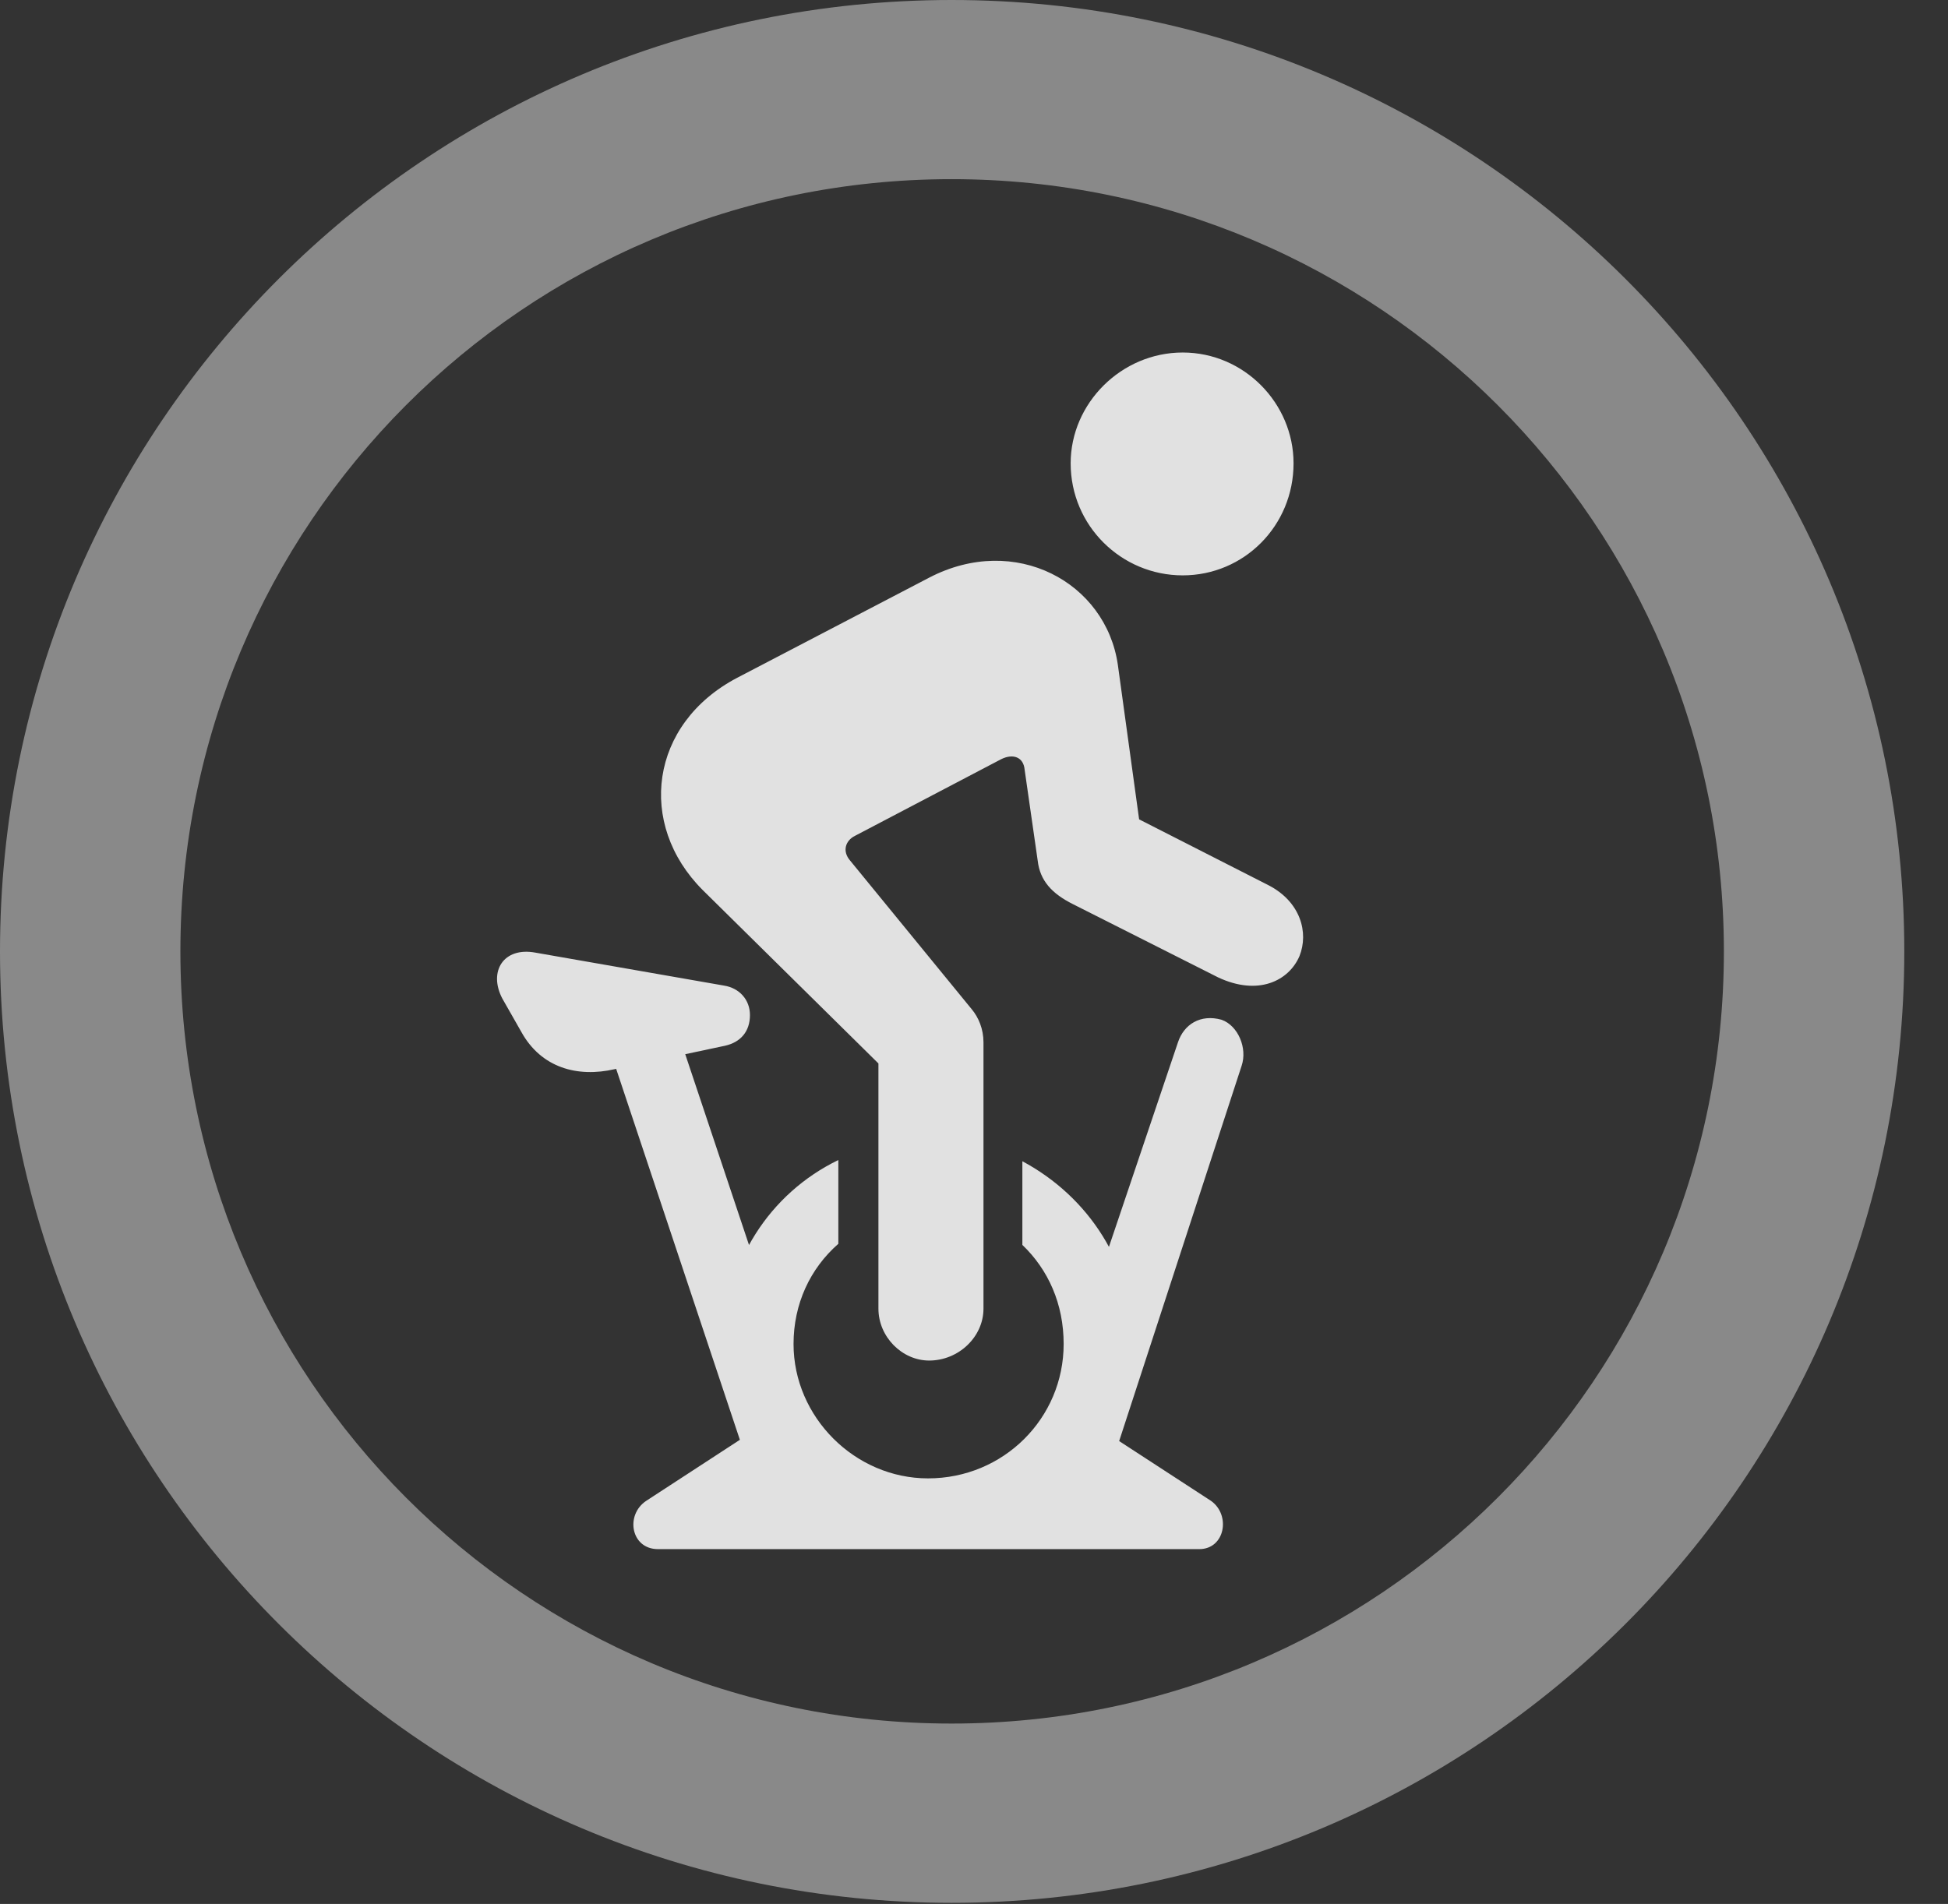 <?xml version="1.0" encoding="UTF-8"?>
<!--Generator: Apple Native CoreSVG 341-->
<!DOCTYPE svg
PUBLIC "-//W3C//DTD SVG 1.1//EN"
       "http://www.w3.org/Graphics/SVG/1.1/DTD/svg11.dtd">
<svg version="1.1" xmlns="http://www.w3.org/2000/svg" xmlns:xlink="http://www.w3.org/1999/xlink" viewBox="0 0 16.133 15.771">
 <rect x="0" y="0" width="16.133" height="15.771" fill="#333333" stroke="none"/>
 <g>
  <rect height="15.771" opacity="0" width="16.133" x="0" y="0"/>
  <path d="M7.881 15.762C12.236 15.762 15.771 12.236 15.771 7.881C15.771 3.525 12.236 0 7.881 0C3.535 0 0 3.525 0 7.881C0 12.236 3.535 15.762 7.881 15.762ZM7.881 14.277C4.346 14.277 1.494 11.416 1.494 7.881C1.494 4.346 4.346 1.484 7.881 1.484C11.416 1.484 14.277 4.346 14.277 7.881C14.277 11.416 11.416 14.277 7.881 14.277Z" fill="white" fill-opacity="0.425"/>
  <path d="M9.795 4.766C10.303 4.766 10.713 4.355 10.713 3.838C10.713 3.34 10.303 2.92 9.795 2.92C9.287 2.92 8.867 3.34 8.867 3.838C8.867 4.355 9.287 4.766 9.795 4.766ZM7.695 11.27C7.939 11.27 8.145 11.074 8.145 10.84L8.145 8.633C8.145 8.525 8.105 8.428 8.047 8.359L7.041 7.129C6.973 7.051 7.002 6.963 7.08 6.924L8.291 6.289C8.389 6.24 8.477 6.27 8.486 6.377L8.594 7.129C8.613 7.295 8.711 7.402 8.887 7.49L10.088 8.096C10.42 8.252 10.674 8.125 10.762 7.92C10.84 7.725 10.771 7.471 10.508 7.334L9.434 6.787L9.258 5.508C9.16 4.824 8.408 4.414 7.695 4.785L6.104 5.615C5.381 5.996 5.273 6.826 5.82 7.373L7.275 8.809L7.275 10.84C7.275 11.074 7.471 11.27 7.695 11.27ZM4.316 8.545C4.482 8.848 4.785 8.926 5.088 8.857L6.006 8.662C6.133 8.633 6.211 8.545 6.211 8.408C6.211 8.281 6.123 8.184 5.996 8.164L4.434 7.891C4.17 7.842 4.043 8.047 4.16 8.271ZM5 8.545L6.143 11.973L6.699 11.797L5.557 8.379ZM7.686 12.832C8.643 12.832 9.385 12.06 9.385 11.133C9.385 10.469 9.014 9.912 8.467 9.619L8.467 10.312C8.682 10.518 8.809 10.801 8.809 11.133C8.809 11.748 8.311 12.246 7.686 12.246C7.08 12.246 6.572 11.738 6.572 11.133C6.572 10.801 6.709 10.508 6.943 10.303L6.943 9.609C6.377 9.883 5.996 10.459 5.996 11.133C5.996 12.06 6.758 12.832 7.686 12.832ZM8.672 11.846L9.238 12.031L10.283 8.828C10.332 8.682 10.254 8.496 10.117 8.447C9.941 8.398 9.805 8.486 9.756 8.633ZM5.352 12.432C5.176 12.549 5.225 12.832 5.449 12.832L9.932 12.832C10.146 12.832 10.195 12.549 10.029 12.432L9.023 11.777L8.125 12.402L7.266 12.402L6.357 11.777Z" fill="white" fill-opacity="0.85"/>
 </g>
</svg>
